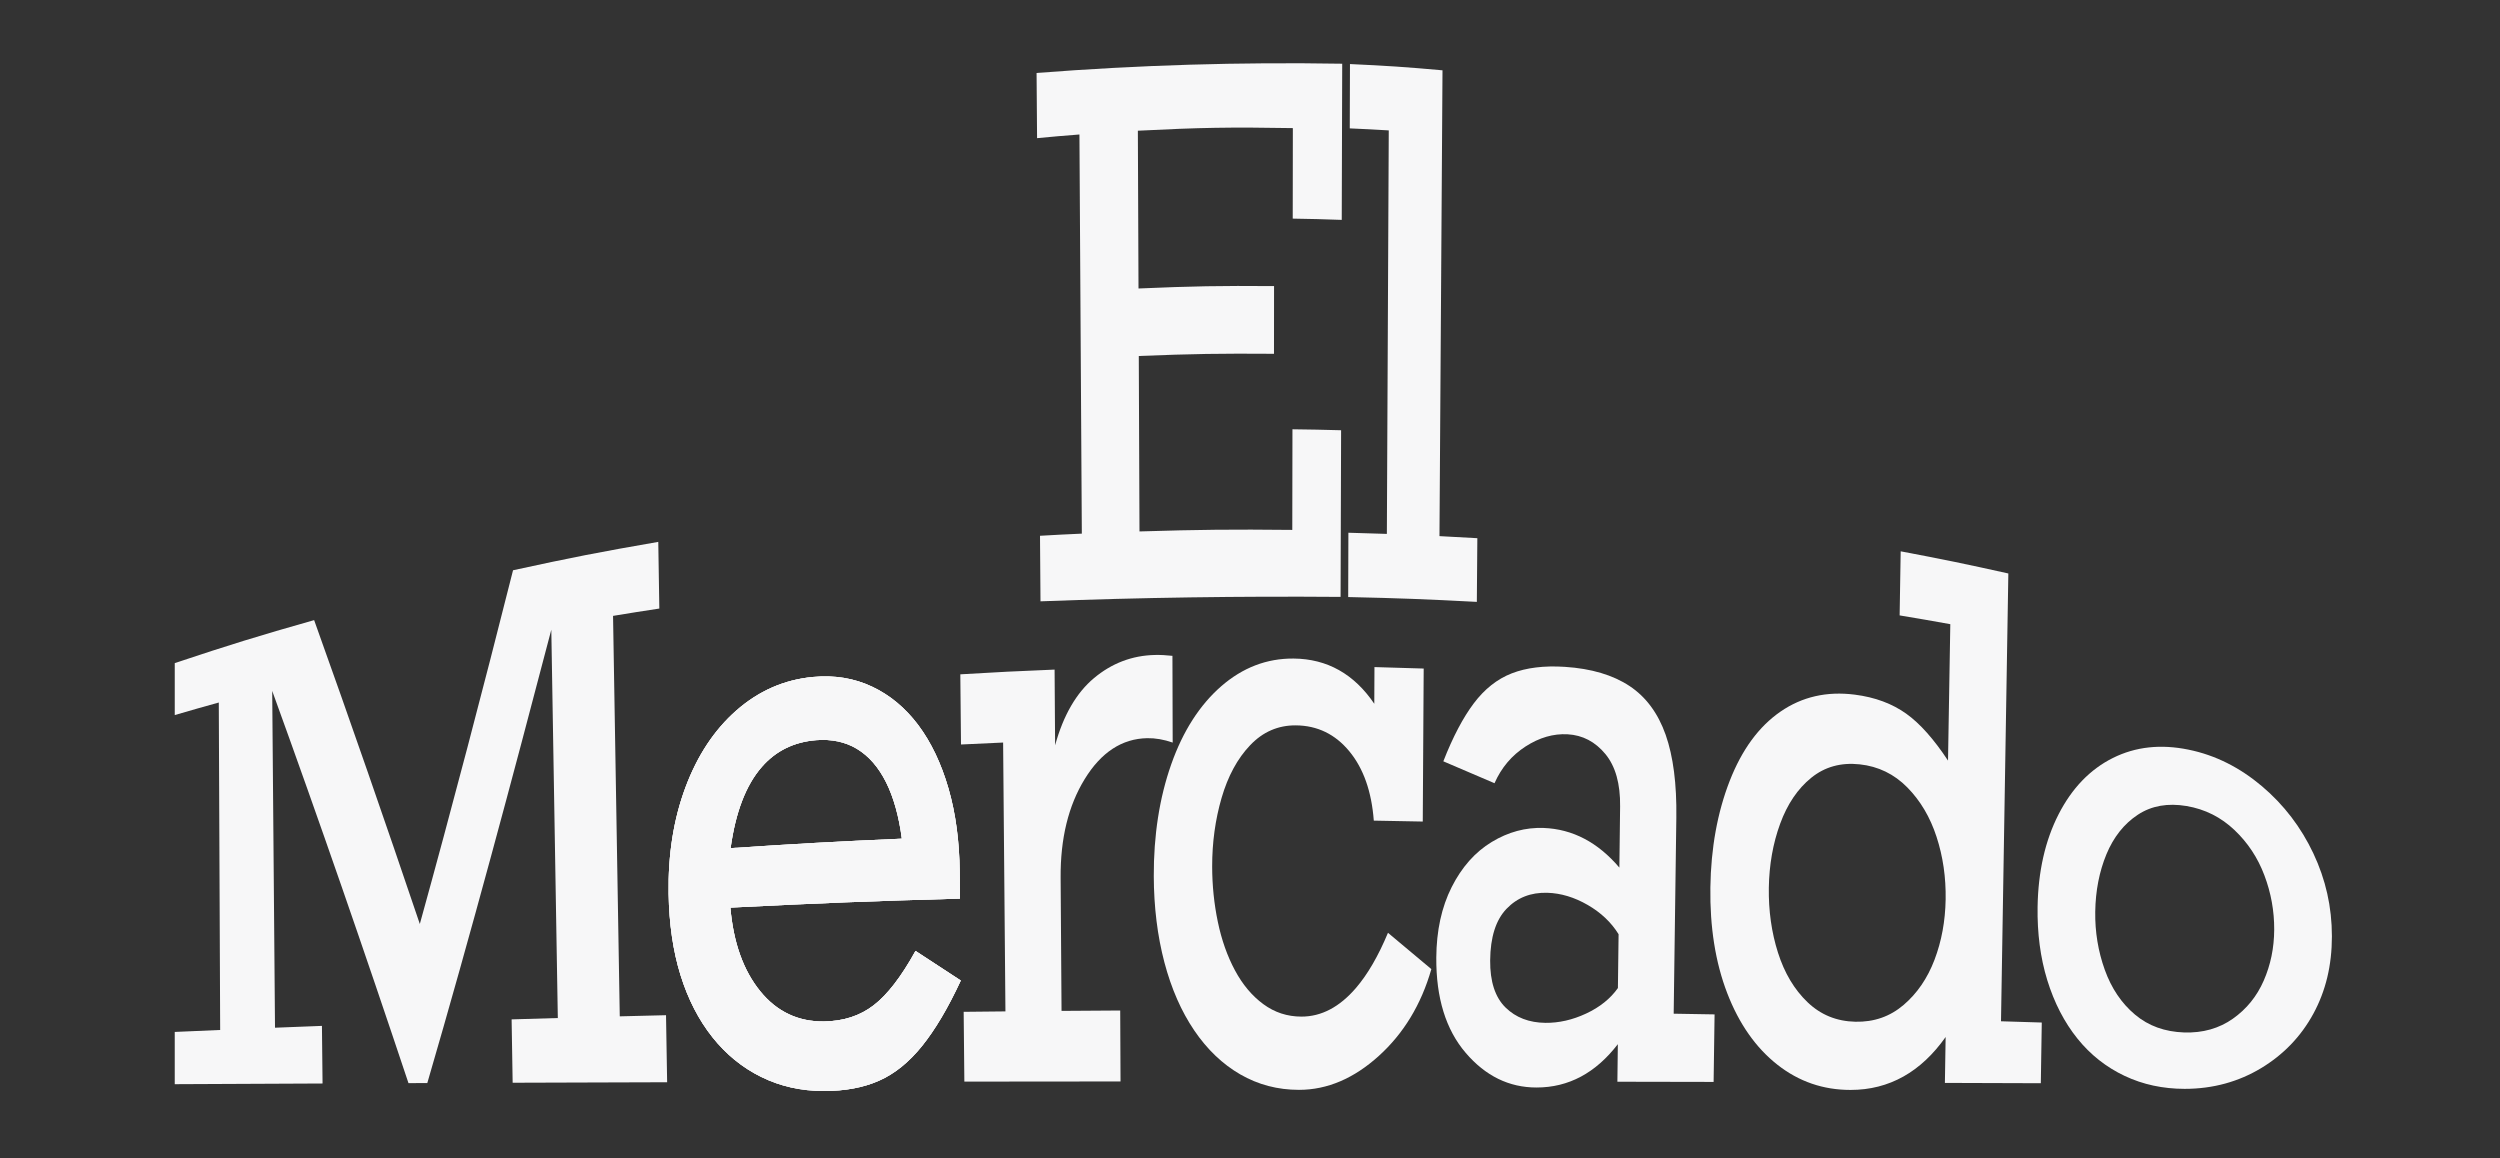 <?xml version="1.0" encoding="utf-8"?>
<!-- Generator: Adobe Illustrator 16.0.0, SVG Export Plug-In . SVG Version: 6.00 Build 0)  -->
<!DOCTYPE svg PUBLIC "-//W3C//DTD SVG 1.1//EN" "http://www.w3.org/Graphics/SVG/1.1/DTD/svg11.dtd">
<svg version="1.1" id="Capa_1" xmlns="http://www.w3.org/2000/svg" xmlns:xlink="http://www.w3.org/1999/xlink" x="0px" y="0px"
	 width="841.891px" height="390px" viewBox="0 85.14 841.891 390" enable-background="new 0 85.14 841.891 390"
	 xml:space="preserve">
<rect x="0" y="85.14" width="841.891" height="390" fill="#333333" stroke="none"/>
<path fill="#F7F7F8" d="M58.846,450.247c0-7.038,0-10.56,0-17.597c6.116-0.271,9.177-0.398,15.297-0.66
	c-0.151-36.753-0.315-73.512-0.464-110.271c-5.948,1.651-8.916,2.493-14.83,4.222c0-6.998,0-10.496,0-17.496
	c18.611-6.208,28.005-9.104,46.938-14.479c12.188,34.014,24.019,68.108,35.592,102.336c10.951-39.579,21.349-79.305,31.391-119.124
	c19.451-4.245,29.247-6.155,48.909-9.559c0.146,8.981,0.21,13.471,0.357,22.454c-6.244,0.948-9.365,1.441-15.587,2.469
	c0.753,44.954,1.504,89.907,2.261,134.859c6.229-0.157,9.346-0.23,15.578-0.387c0.149,9.028,0.227,13.554,0.376,22.578
	c-20.81,0.059-31.218,0.093-52.023,0.166c-0.14-8.533-0.21-12.8-0.351-21.336c6.222-0.188,9.336-0.28,15.562-0.457
	c-0.729-43.588-1.458-87.176-2.193-130.761c-13.359,51.05-26.978,102.007-41.759,152.659c-2.536,0.01-3.805,0.017-6.34,0.027
	c-14.76-44.234-29.981-88.252-45.889-132.09c0.316,37.808,0.629,75.622,0.942,113.428c6.318-0.25,9.478-0.373,15.805-0.616
	c0.083,7.763,0.125,11.645,0.208,19.4C88.707,450.101,78.755,450.144,58.846,450.247z">
<animateTransform  fill="remove" type="translate" repeatCount="1" attributeType="XML" attributeName="transform" accumulate="none" dur="0.5s" additive="replace" restart="always" calcMode="linear" values="-150,0;-70,0;20.76,0" id="move">
		</animateTransform>
</path>
<path fill="#F7F7F8" d="M323.551,415.337c-4.281,9.23-8.634,16.566-13.059,22.066c-4.436,5.502-9.276,9.384-14.531,11.692
	c-5.259,2.313-11.418,3.45-18.468,3.45c-7.751,0-14.817-1.611-21.176-4.757c-6.363-3.142-11.839-7.609-16.417-13.379
	c-4.584-5.771-8.196-12.751-10.733-20.907c-2.527-8.142-3.842-17.291-4.01-27.419c-0.211-13.174,1.676-25.063,5.686-35.8
	c4.008-10.733,9.734-19.396,17.18-25.926c7.448-6.525,16.049-10.346,25.81-11.244c7.172-0.663,13.772,0.412,19.802,3.247
	c6.027,2.834,11.212,7.141,15.557,12.913c4.335,5.771,7.765,12.938,10.222,21.424c2.425,8.395,3.672,17.789,3.775,28.08
	c0.036,3.588,0.053,5.389,0.087,8.978c-30.965,0.872-46.445,1.479-77.316,3.028c1.019,11.868,4.41,21.225,10.064,28.177
	c5.563,6.836,12.74,10.297,21.538,10.163c6.479-0.098,12.026-1.892,16.639-5.438c4.614-3.539,9.31-9.627,14.104-18.309
	C314.403,409.325,317.453,411.322,323.551,415.337z M246.032,370.76c23.023-1.523,34.573-2.166,57.672-3.191
	c-1.984-15.08-7.102-25.45-15.194-30.289c-3.924-2.349-8.582-3.278-13.616-2.887c-7.551,0.591-13.67,3.638-18.36,9.021
	C251.204,349.517,247.707,358.638,246.032,370.76z">
<animateTransform  fill="remove" type="translate" repeatCount="1" attributeType="XML" attributeName="transform" accumulate="none" dur="0.5s" additive="replace" restart="always" calcMode="linear" values="-250,0;-70,0;20.76,0" id="move">
		</animateTransform>
</path>
<path fill="#F7F7F8" d="M324.754,449.379c-0.093-9.393-0.142-14.099-0.233-23.499c5.628-0.063,8.438-0.093,14.065-0.146
	c-0.255-30.18-0.521-60.357-0.779-90.537c-5.671,0.244-8.513,0.374-14.184,0.658c-0.095-9.452-0.142-14.179-0.229-23.631
	c12.687-0.761,19.04-1.074,31.746-1.593c0.07,10.199,0.099,15.297,0.173,25.495c2.783-10.151,7.198-17.703,13.103-22.637
	c5.948-4.966,12.802-7.627,20.546-7.784c1.821-0.038,3.775,0.059,5.863,0.292c0.031,11.681,0.048,17.525,0.08,29.208
	c-2.988-1.037-5.841-1.527-8.565-1.48c-8.504,0.15-15.529,4.77-21.046,13.748c-5.518,8.979-8.211,20.046-8.121,33.22
	c0.122,17.95,0.183,26.924,0.307,44.872c7.903-0.06,11.854-0.087,19.759-0.131c0.049,9.561,0.066,14.34,0.107,23.895
	C356.312,449.345,345.795,449.357,324.754,449.379z">
<animateTransform  fill="remove" type="translate" repeatCount="1" attributeType="XML" attributeName="transform" accumulate="none" dur="0.7s" additive="replace" restart="always" calcMode="linear" values="-350,0;-70,0;20.76,0" id="move">
		</animateTransform>
</path>
<path fill="#F7F7F8" d="M323.551,415.337c-4.281,9.23-8.634,16.566-13.059,22.066c-4.436,5.502-9.276,9.384-14.531,11.692
	c-5.259,2.313-11.418,3.45-18.468,3.45c-7.751,0-14.817-1.611-21.176-4.757c-6.363-3.142-11.839-7.609-16.417-13.379
	c-4.584-5.771-8.196-12.751-10.733-20.907c-2.527-8.142-3.842-17.291-4.01-27.419c-0.211-13.174,1.676-25.063,5.686-35.8
	c4.008-10.733,9.734-19.396,17.18-25.926c7.448-6.525,16.049-10.346,25.81-11.244c7.172-0.663,13.772,0.412,19.802,3.247
	c6.027,2.834,11.212,7.141,15.557,12.913c4.335,5.771,7.765,12.938,10.222,21.424c2.425,8.395,3.672,17.789,3.775,28.08
	c0.036,3.588,0.053,5.389,0.087,8.978c-30.965,0.872-46.445,1.479-77.316,3.028c1.019,11.868,4.41,21.225,10.064,28.177
	c5.563,6.836,12.74,10.297,21.538,10.163c6.479-0.098,12.026-1.892,16.639-5.438c4.614-3.539,9.31-9.627,14.104-18.309
	C314.403,409.325,317.453,411.322,323.551,415.337z M246.032,370.76c23.023-1.523,34.573-2.166,57.672-3.191
	c-1.984-15.08-7.102-25.45-15.194-30.289c-3.924-2.349-8.582-3.278-13.616-2.887c-7.551,0.591-13.67,3.638-18.36,9.021
	C251.204,349.517,247.707,358.638,246.032,370.76z">
<animateTransform  fill="remove" type="translate" repeatCount="1" attributeType="XML" attributeName="transform" accumulate="none" dur="0.8s" additive="replace" restart="always" calcMode="linear" values="-450,0;-70,0;20.76,0" id="move">
		</animateTransform>
</path>
<path fill="#F7F7F8" d="M482.015,411.492c-3.425,12.008-9.405,21.744-17.703,29.245c-8.309,7.515-17.257,11.415-26.869,11.415
	c-7.181,0-13.756-1.739-19.755-5.193c-5.994-3.463-11.164-8.4-15.512-14.81c-4.35-6.409-7.718-14.062-10.053-22.915
	c-2.354-8.938-3.542-18.617-3.579-29.024c-0.05-13.711,1.879-26.346,5.895-37.733c3.935-11.145,9.584-19.934,16.798-26.225
	c7.216-6.283,15.348-9.415,24.397-9.343c11.32,0.096,20.392,5.221,27.169,15.229c0.021-4.941,0.034-7.417,0.057-12.356
	c6.637,0.166,9.948,0.264,16.576,0.494c-0.119,20.608-0.182,30.912-0.31,51.522c-6.593-0.146-9.896-0.204-16.491-0.31
	c-0.734-9.77-3.468-17.551-8.218-23.322c-4.747-5.766-10.765-8.703-18.035-8.758c-5.971-0.041-11.104,2.188-15.387,6.688
	c-4.281,4.495-7.487,10.414-9.618,17.744c-2.128,7.332-3.182,15.04-3.17,23.121c0.011,6.378,0.65,12.604,1.914,18.656
	c1.265,6.063,3.184,11.499,5.763,16.298c2.576,4.804,5.767,8.601,9.562,11.383c3.797,2.79,8.055,4.185,12.812,4.188
	c6.748,0.012,12.858-3.24,18.354-9.625c3.914-4.557,7.534-10.752,10.799-18.595C473.252,404.173,476.176,406.617,482.015,411.492z">
<animateTransform  fill="remove" type="translate" repeatCount="1" attributeType="XML" attributeName="transform" accumulate="none" dur="0.9s" additive="replace" restart="always" calcMode="linear" values="-550,0;-70,0;20.76,0" id="move">
		</animateTransform>
</path>
<path fill="#F7F7F8" d="M517.427,451.365c-9.229,0-17.171-3.87-23.851-11.68c-6.681-7.803-9.982-18.491-9.896-32.045
	c0.059-9.098,1.78-17.023,5.184-23.771c3.398-6.731,7.896-11.803,13.482-15.187c5.584-3.383,11.411-4.945,17.481-4.721
	c9.818,0.371,18.315,4.885,25.505,13.352c0.103-8.24,0.149-12.361,0.248-20.597c0.096-7.653-1.56-13.534-4.969-17.661
	c-3.419-4.129-7.655-6.355-12.705-6.636c-4.789-0.264-9.516,1.101-14.171,4.104c-4.656,3.009-8.144,7.142-10.452,12.371
	c-6.888-2.962-10.339-4.438-17.234-7.373c3.229-8.274,6.688-14.786,10.253-19.521c3.609-4.787,7.876-8.197,12.796-10.103
	c4.914-1.909,10.879-2.646,17.888-2.189c8.948,0.58,16.208,2.771,21.763,6.449c5.558,3.682,9.609,9.18,12.174,16.438
	c2.55,7.263,3.75,16.542,3.593,27.894c-0.354,26.412-0.539,39.605-0.895,66.021c5.509,0.086,8.267,0.143,13.771,0.235
	c-0.133,9.099-0.196,13.646-0.325,22.739c-12.966-0.031-19.446-0.038-32.404-0.063c0.061-5.061,0.089-7.589,0.15-12.646
	C537.374,446.452,528.255,451.372,517.427,451.365z M545.071,399.744c-2.463-3.98-5.94-7.278-10.418-9.866
	c-4.479-2.582-9.011-3.954-13.587-4.088c-5.547-0.159-10.12,1.628-13.732,5.396c-3.612,3.771-5.442,9.569-5.51,17.372
	c-0.062,7.096,1.664,12.423,5.168,15.862c3.459,3.406,7.983,5.114,13.438,5.171c4.495,0.051,9.115-0.979,13.711-3.131
	c4.633-2.154,8.215-5.065,10.702-8.588C544.934,410.62,544.979,406.993,545.071,399.744z">
<animateTransform  fill="remove" type="translate" repeatCount="1" attributeType="XML" attributeName="transform" accumulate="none" dur="1s" additive="replace" restart="always" calcMode="linear" values="-650,0;-70,0;20.76,0" id="move">
		</animateTransform>
</path>
<path fill="#F7F7F8" d="M655.206,434.359c-8.273,11.72-18.955,17.829-32.032,17.822c-9.175,0-17.371-2.79-24.619-8.488
	c-7.251-5.707-12.933-13.771-16.912-24.131c-3.976-10.335-5.854-22.273-5.663-35.58c0.192-13.225,2.361-25.234,6.517-35.889
	c4.095-10.48,9.791-18.278,17.096-23.31c7.299-5.035,15.646-6.909,25.015-5.714c6.868,0.869,12.646,3.063,17.341,6.419
	c4.604,3.29,9.31,8.586,14.06,15.789c0.311-18.372,0.459-27.562,0.771-45.938c-6.821-1.229-10.229-1.821-17.066-2.959
	c0.146-8.634,0.209-12.948,0.354-21.579c14.56,2.751,21.815,4.247,36.255,7.462c-0.832,50.266-1.646,100.529-2.472,150.798
	c5.492,0.166,8.235,0.243,13.728,0.421c-0.126,8.174-0.193,12.263-0.32,20.441c-12.92-0.051-19.383-0.064-32.305-0.107
	C655.048,443.636,655.104,440.543,655.206,434.359z M626.24,342.534c-6.291-0.666-11.723,0.825-16.284,4.522
	c-4.564,3.698-8.058,8.867-10.479,15.484c-2.424,6.623-3.692,13.828-3.813,21.556c-0.115,7.731,0.913,15.045,3.088,21.876
	c2.174,6.83,5.486,12.394,9.944,16.666c4.457,4.271,9.822,6.438,16.103,6.577c6.28,0.145,11.702-1.765,16.257-5.658
	c4.552-3.887,8.021-8.943,10.406-15.209c2.376-6.259,3.623-13.002,3.747-20.304c0.124-7.455-0.897-14.466-3.063-21.098
	c-2.157-6.628-5.45-12.185-9.865-16.657C637.881,345.826,632.529,343.201,626.24,342.534z">
<animateTransform  fill="remove" type="translate" repeatCount="1" attributeType="XML" attributeName="transform" accumulate="none" dur="1.1s" additive="replace" restart="always" calcMode="linear" values="-750,0;-70,0;20.76,0" id="move">
		</animateTransform>
</path>
<path fill="#F7F7F8" d="M323.551,415.337c-4.281,9.23-8.634,16.566-13.059,22.066c-4.436,5.502-9.276,9.384-14.531,11.692
	c-5.259,2.313-11.418,3.45-18.468,3.45c-7.751,0-14.817-1.611-21.176-4.757c-6.363-3.142-11.839-7.609-16.417-13.379
	c-4.584-5.771-8.196-12.751-10.733-20.907c-2.527-8.142-3.842-17.291-4.01-27.419c-0.211-13.174,1.676-25.063,5.686-35.8
	c4.008-10.733,9.734-19.396,17.18-25.926c7.448-6.525,16.049-10.346,25.81-11.244c7.172-0.663,13.772,0.412,19.802,3.247
	c6.027,2.834,11.212,7.141,15.557,12.913c4.335,5.771,7.765,12.938,10.222,21.424c2.425,8.395,3.672,17.789,3.775,28.08
	c0.036,3.588,0.053,5.389,0.087,8.978c-30.965,0.872-46.445,1.479-77.316,3.028c1.019,11.868,4.41,21.225,10.064,28.177
	c5.563,6.836,12.74,10.297,21.538,10.163c6.479-0.098,12.026-1.892,16.639-5.438c4.614-3.539,9.31-9.627,14.104-18.309
	C314.403,409.325,317.453,411.322,323.551,415.337z M246.032,370.76c23.023-1.523,34.573-2.166,57.672-3.191
	c-1.984-15.08-7.102-25.45-15.194-30.289c-3.924-2.349-8.582-3.278-13.616-2.887c-7.551,0.591-13.67,3.638-18.36,9.021
	C251.204,349.517,247.707,358.638,246.032,370.76z">
<animateTransform  fill="remove" type="translate" repeatCount="1" attributeType="XML" attributeName="transform" accumulate="none" dur="1.2s" additive="replace" restart="always" calcMode="linear" values="-850,0;-70,0;20.76,0" id="move">
		</animateTransform>
</path>
<path fill="#F7F7F8" d="M761.742,349.919c7.386,6.252,13.145,13.81,17.296,22.598c4.146,8.792,6.244,17.99,6.244,27.932
	c0,9.808-2.07,18.389-6.251,26.081c-4.188,7.688-10.093,13.808-17.647,18.351c-7.512,4.509-16.098,6.944-25.713,6.938
	c-7.242-0.017-13.976-1.427-20.179-4.36c-6.202-2.936-11.514-7.109-15.911-12.579c-4.399-5.472-7.806-12.058-10.158-19.692
	c-2.32-7.544-3.394-15.825-3.252-24.686c0.192-11.836,2.545-22.292,7.049-31.102c4.5-8.811,10.613-15.168,18.308-19.008
	c7.694-3.834,16.155-4.695,25.396-2.815C746.104,339.432,754.359,343.67,761.742,349.919z M719.925,359.51
	c-4.64,3.061-8.167,7.51-10.575,13.324c-2.401,5.813-3.663,12.294-3.763,19.344c-0.102,6.76,0.971,13.305,3.208,19.541
	c2.239,6.244,5.646,11.287,10.192,15.105c4.55,3.828,10.058,5.774,16.507,6.002c6.327,0.214,11.806-1.368,16.428-4.62
	c4.62-3.256,8.086-7.525,10.406-12.843c2.321-5.319,3.492-10.981,3.526-17.13c0.032-6.351-1.078-12.423-3.313-18.336
	c-2.23-5.925-5.599-11.009-10.101-15.271c-4.498-4.261-9.858-6.996-16.104-8.05C730.031,355.52,724.561,356.457,719.925,359.51z">
<animateTransform  fill="remove" type="translate" repeatCount="1" attributeType="XML" attributeName="transform" accumulate="none" dur="1s" additive="replace" restart="always" calcMode="linear" values="-950,0;-70,0;20.76,0" id="move">
		</animateTransform>
</path>
<path fill="#F7F7F8" d="M350.394,287.641c-0.063-8.832-0.101-13.245-0.166-22.074c5.628-0.325,8.449-0.466,14.084-0.721
	c-0.271-44.807-0.537-89.612-0.806-134.416c-5.71,0.438-8.564,0.688-14.266,1.237c-0.063-8.783-0.099-13.172-0.166-21.953
	c34.634-2.681,68.195-3.697,102.925-3.114c-0.064,21.036-0.093,31.55-0.16,52.588c-6.599-0.236-9.902-0.322-16.505-0.427
	c0.015-12.188,0.021-18.29,0.042-30.478c-20.883-0.367-31.335-0.19-52.194,0.878c0.082,21.251,0.133,31.879,0.217,53.131
	c18.247-0.784,27.381-0.947,45.645-0.806c-0.007,9.119-0.015,13.678-0.02,22.798c-18.216-0.13-27.328,0.019-45.53,0.736
	c0.094,23.633,0.14,35.454,0.235,59.088c20.577-0.621,30.873-0.729,51.458-0.516c0.021-13.554,0.031-20.333,0.056-33.888
	c6.555,0.08,9.83,0.146,16.381,0.326c-0.069,22.445-0.103,33.667-0.175,56.118C417.661,285.875,384.155,286.363,350.394,287.641z">
<animateTransform  fill="remove" type="translate" repeatCount="1" attributeType="XML" attributeName="transform" accumulate="none" dur="1s" additive="replace" restart="always" calcMode="linear" values="-550,0;-70,0;20.76,0" id="move">
		</animateTransform>
</path>
<path fill="#F7F7F8" d="M454.013,286.202c0.024-8.663,0.041-12.997,0.067-21.659c5.181,0.132,7.771,0.206,12.954,0.392
	c0.204-45.295,0.424-90.588,0.638-135.883c-5.253-0.313-7.882-0.452-13.132-0.678c0.033-8.662,0.043-12.999,0.07-21.661
	c12.479,0.567,18.71,0.99,31.16,2.105c-0.339,52.287-0.685,104.576-1.021,156.868c5.101,0.252,7.648,0.389,12.754,0.694
	c-0.064,8.579-0.104,12.867-0.171,21.446C480.021,286.916,471.353,286.588,454.013,286.202z">
<animateTransform  fill="remove" type="translate" repeatCount="1" attributeType="XML" attributeName="transform" accumulate="none" dur="1s" additive="replace" restart="always" calcMode="linear" values="-450,0;-70,0;20.76,0" id="move">
		</animateTransform>
</path>
</svg>
